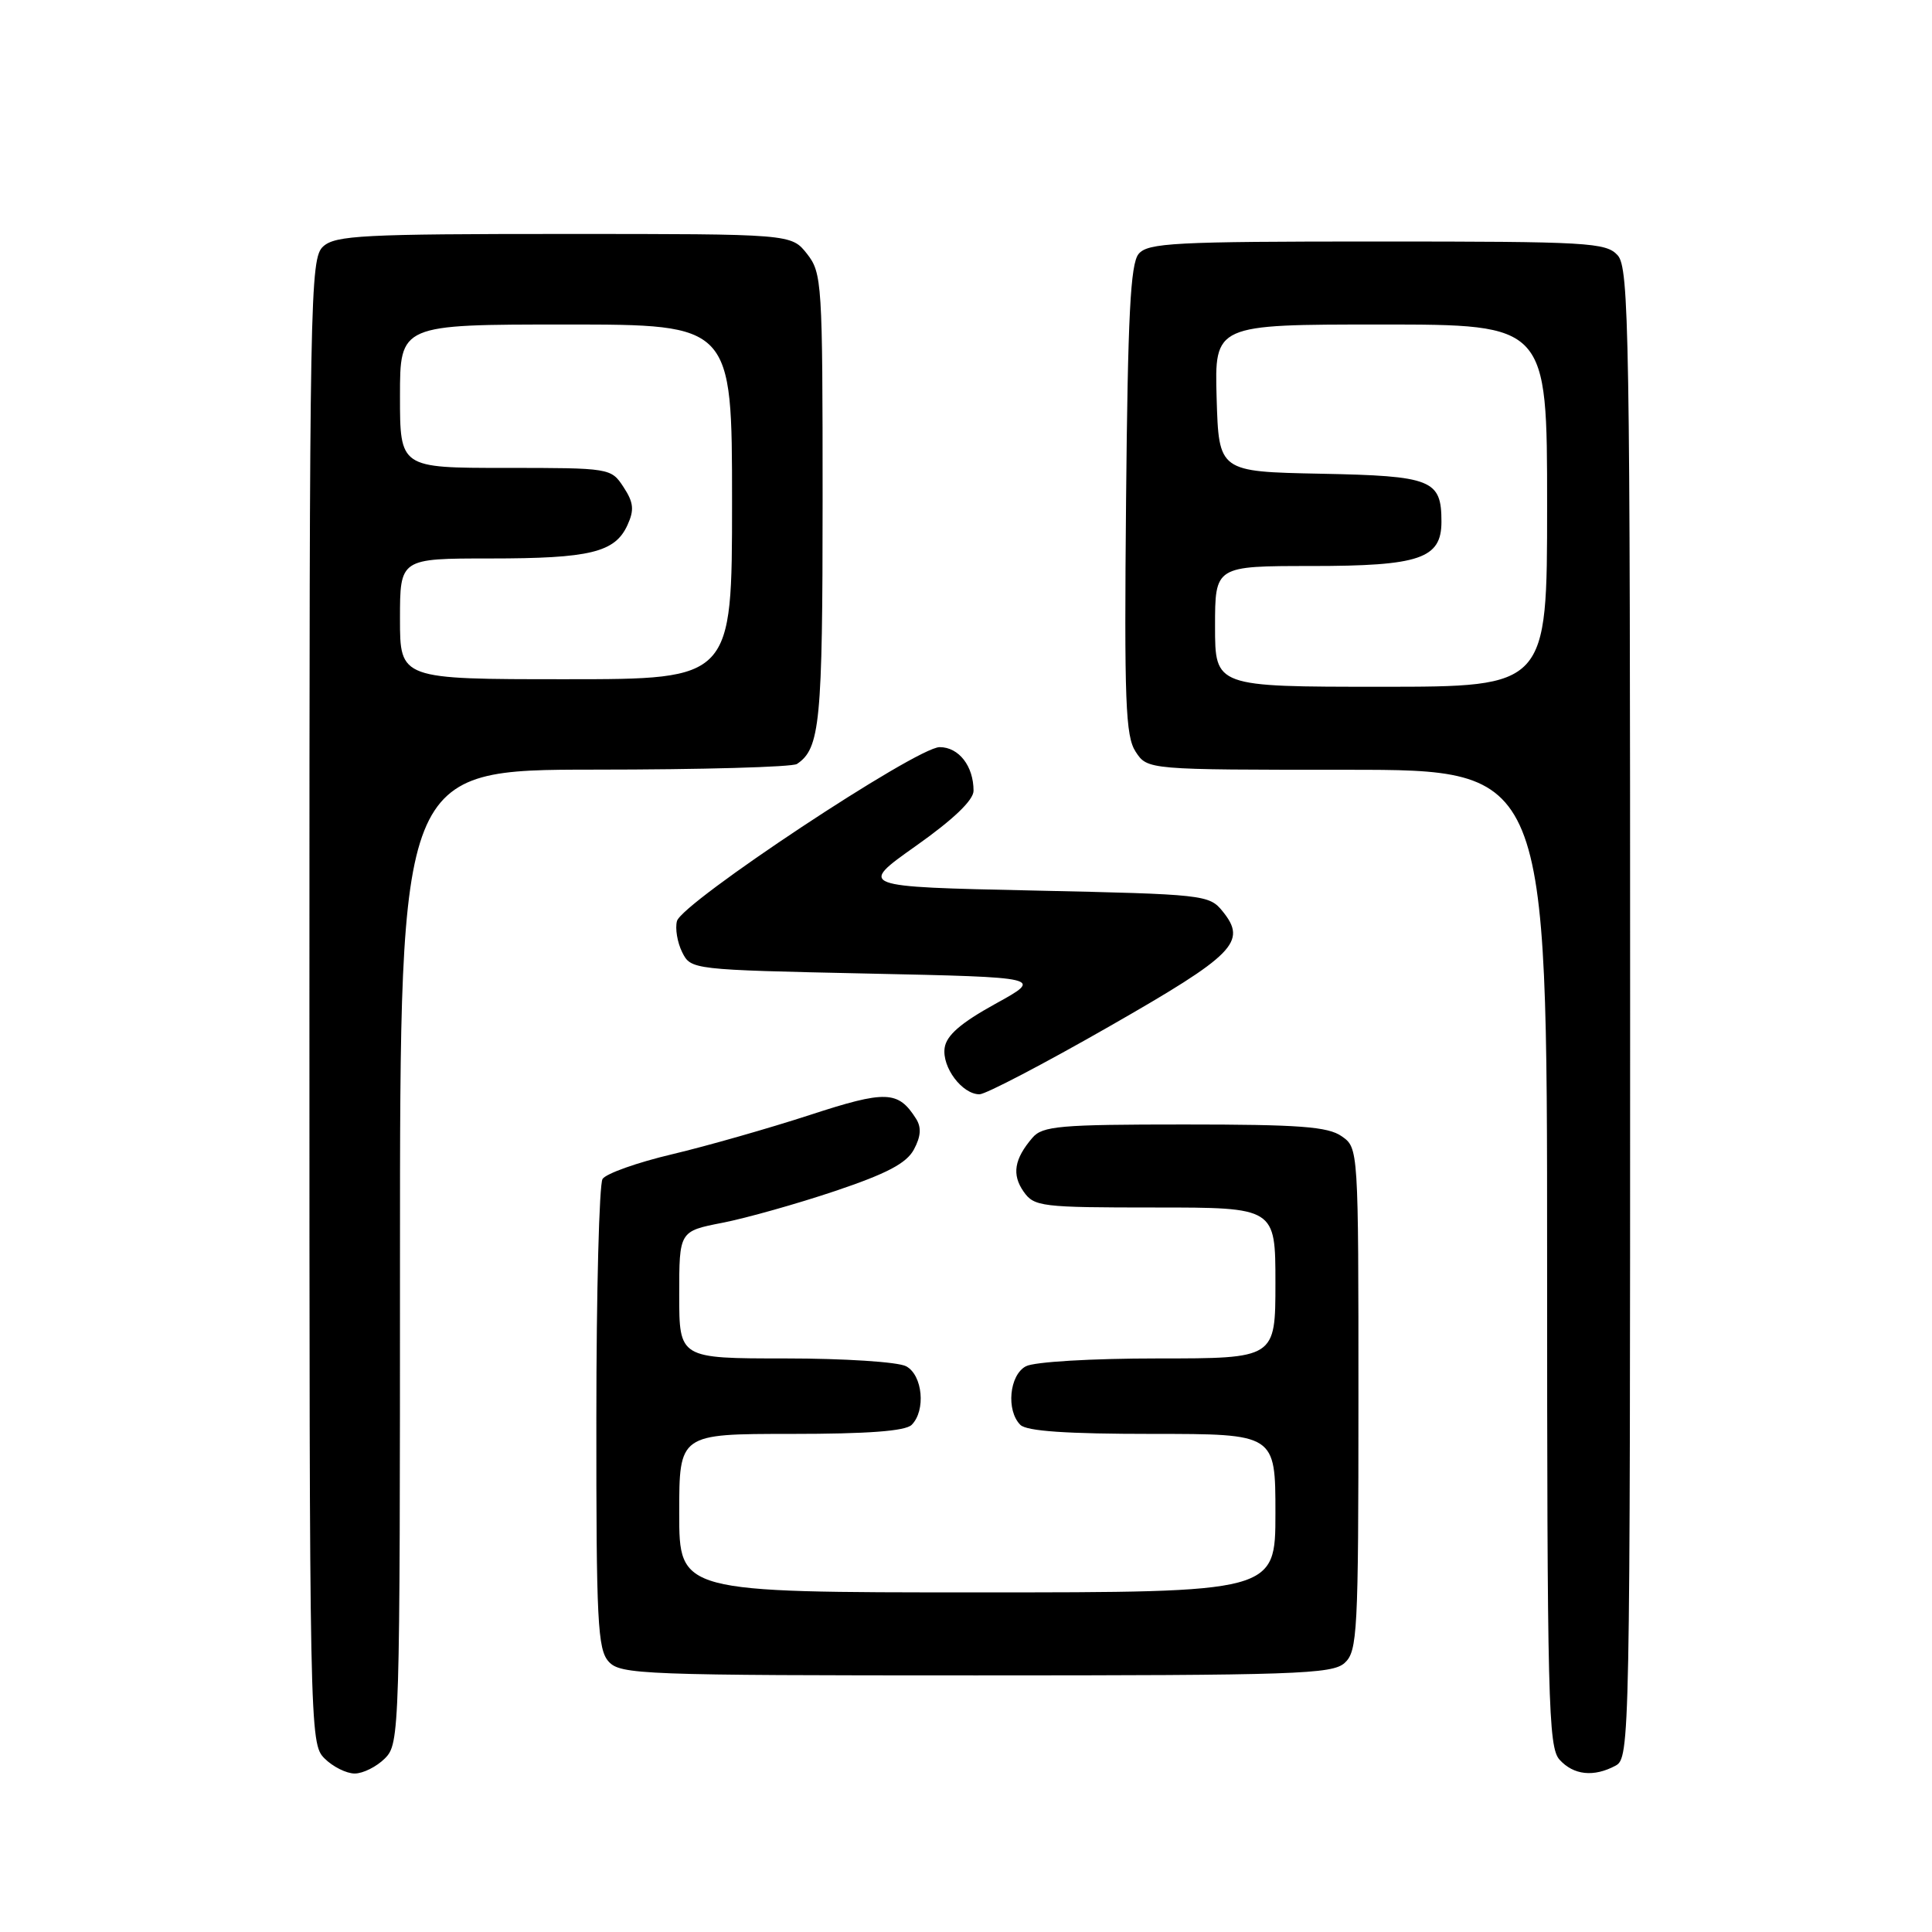 <?xml version="1.0" encoding="UTF-8" standalone="no"?>
<!DOCTYPE svg PUBLIC "-//W3C//DTD SVG 1.1//EN" "http://www.w3.org/Graphics/SVG/1.1/DTD/svg11.dtd" >
<svg xmlns="http://www.w3.org/2000/svg" xmlns:xlink="http://www.w3.org/1999/xlink" version="1.1" viewBox="0 0 256 256">
 <g >
 <path fill="currentColor"
d=" M 51.00 233.00 C 52.96 231.04 53.00 229.67 53.00 166.50 C 53.00 102.00 53.00 102.00 78.75 101.98 C 92.91 101.98 105.00 101.64 105.60 101.23 C 108.66 99.19 109.00 95.74 109.00 66.20 C 109.00 37.43 108.92 36.17 106.93 33.63 C 104.85 31.00 104.85 31.00 74.76 31.00 C 48.15 31.00 44.45 31.19 42.83 32.65 C 41.08 34.24 41.00 38.65 41.00 132.65 C 41.00 229.67 41.03 231.03 43.00 233.00 C 44.10 234.10 45.90 235.00 47.00 235.00 C 48.10 235.00 49.90 234.10 51.00 233.00 Z  M 214.07 233.96 C 215.96 232.95 216.00 230.79 216.00 134.29 C 216.00 43.91 215.86 35.50 214.35 33.83 C 212.81 32.13 210.48 32.00 182.47 32.00 C 155.59 32.00 152.09 32.18 150.87 33.65 C 149.79 34.96 149.44 41.82 149.21 66.26 C 148.96 93.00 149.13 97.55 150.48 99.61 C 152.05 102.00 152.05 102.00 178.52 102.00 C 205.00 102.00 205.00 102.00 205.00 166.67 C 205.00 225.45 205.15 231.51 206.65 233.17 C 208.51 235.22 211.18 235.51 214.07 233.96 Z  M 178.17 220.35 C 179.87 218.80 180.00 216.38 180.00 185.40 C 180.00 152.14 180.00 152.11 177.78 150.56 C 175.96 149.28 172.17 149.00 156.93 149.00 C 140.44 149.00 138.14 149.20 136.81 150.75 C 134.39 153.57 134.05 155.63 135.63 157.89 C 137.03 159.89 137.96 160.00 153.06 160.00 C 169.00 160.00 169.00 160.00 169.00 170.00 C 169.00 180.00 169.00 180.00 153.43 180.00 C 144.62 180.00 137.03 180.45 135.93 181.04 C 133.74 182.21 133.30 186.90 135.20 188.80 C 136.04 189.64 141.36 190.00 152.70 190.00 C 169.00 190.00 169.00 190.00 169.00 200.50 C 169.00 211.00 169.00 211.00 129.50 211.00 C 90.00 211.00 90.00 211.00 90.00 200.50 C 90.00 190.00 90.00 190.00 104.80 190.00 C 114.98 190.00 119.97 189.63 120.80 188.80 C 122.70 186.90 122.26 182.21 120.07 181.04 C 119.00 180.46 111.85 180.00 104.07 180.00 C 90.00 180.00 90.00 180.00 90.00 171.57 C 90.00 163.14 90.00 163.14 95.75 162.02 C 98.91 161.40 105.62 159.51 110.65 157.82 C 117.52 155.51 120.12 154.14 121.10 152.31 C 122.02 150.59 122.11 149.39 121.39 148.25 C 119.02 144.50 117.41 144.44 107.28 147.75 C 101.90 149.50 93.71 151.84 89.08 152.94 C 84.45 154.03 80.29 155.51 79.84 156.22 C 79.40 156.92 79.02 171.19 79.02 187.92 C 79.00 214.84 79.19 218.55 80.65 220.17 C 82.21 221.89 85.05 222.00 129.33 222.00 C 171.67 222.00 176.52 221.84 178.17 220.35 Z  M 147.02 135.99 C 163.64 126.48 165.29 124.81 162.00 120.75 C 160.23 118.56 159.53 118.49 136.95 118.00 C 113.72 117.50 113.72 117.50 121.36 112.09 C 126.33 108.58 129.00 106.02 129.00 104.78 C 129.00 101.51 127.05 99.00 124.51 99.00 C 121.45 99.00 90.34 119.60 89.70 122.05 C 89.44 123.03 89.75 124.88 90.39 126.17 C 91.55 128.49 91.67 128.50 114.91 129.00 C 138.27 129.50 138.27 129.50 131.88 133.02 C 127.30 135.55 125.41 137.19 125.17 138.85 C 124.80 141.42 127.49 145.00 129.79 145.00 C 130.60 145.00 138.35 140.95 147.02 135.99 Z  M 53.00 82.00 C 53.00 74.00 53.00 74.00 64.93 74.00 C 78.21 74.00 81.50 73.20 83.15 69.56 C 84.06 67.57 83.96 66.58 82.62 64.54 C 80.97 62.02 80.84 62.00 66.98 62.00 C 53.00 62.00 53.00 62.00 53.00 52.50 C 53.00 43.00 53.00 43.00 75.00 43.00 C 97.00 43.00 97.00 43.00 97.00 66.50 C 97.00 90.00 97.00 90.00 75.00 90.00 C 53.00 90.00 53.00 90.00 53.00 82.00 Z  M 161.00 83.00 C 161.00 75.00 161.00 75.00 173.78 75.00 C 188.13 75.00 191.00 74.02 191.00 69.13 C 191.00 63.56 189.76 63.06 175.00 62.77 C 161.50 62.50 161.50 62.50 161.21 52.75 C 160.93 43.00 160.93 43.00 182.96 43.00 C 205.00 43.00 205.00 43.00 205.00 67.00 C 205.00 91.00 205.00 91.00 183.00 91.00 C 161.00 91.00 161.00 91.00 161.00 83.00 Z "/>
</g>
</svg>